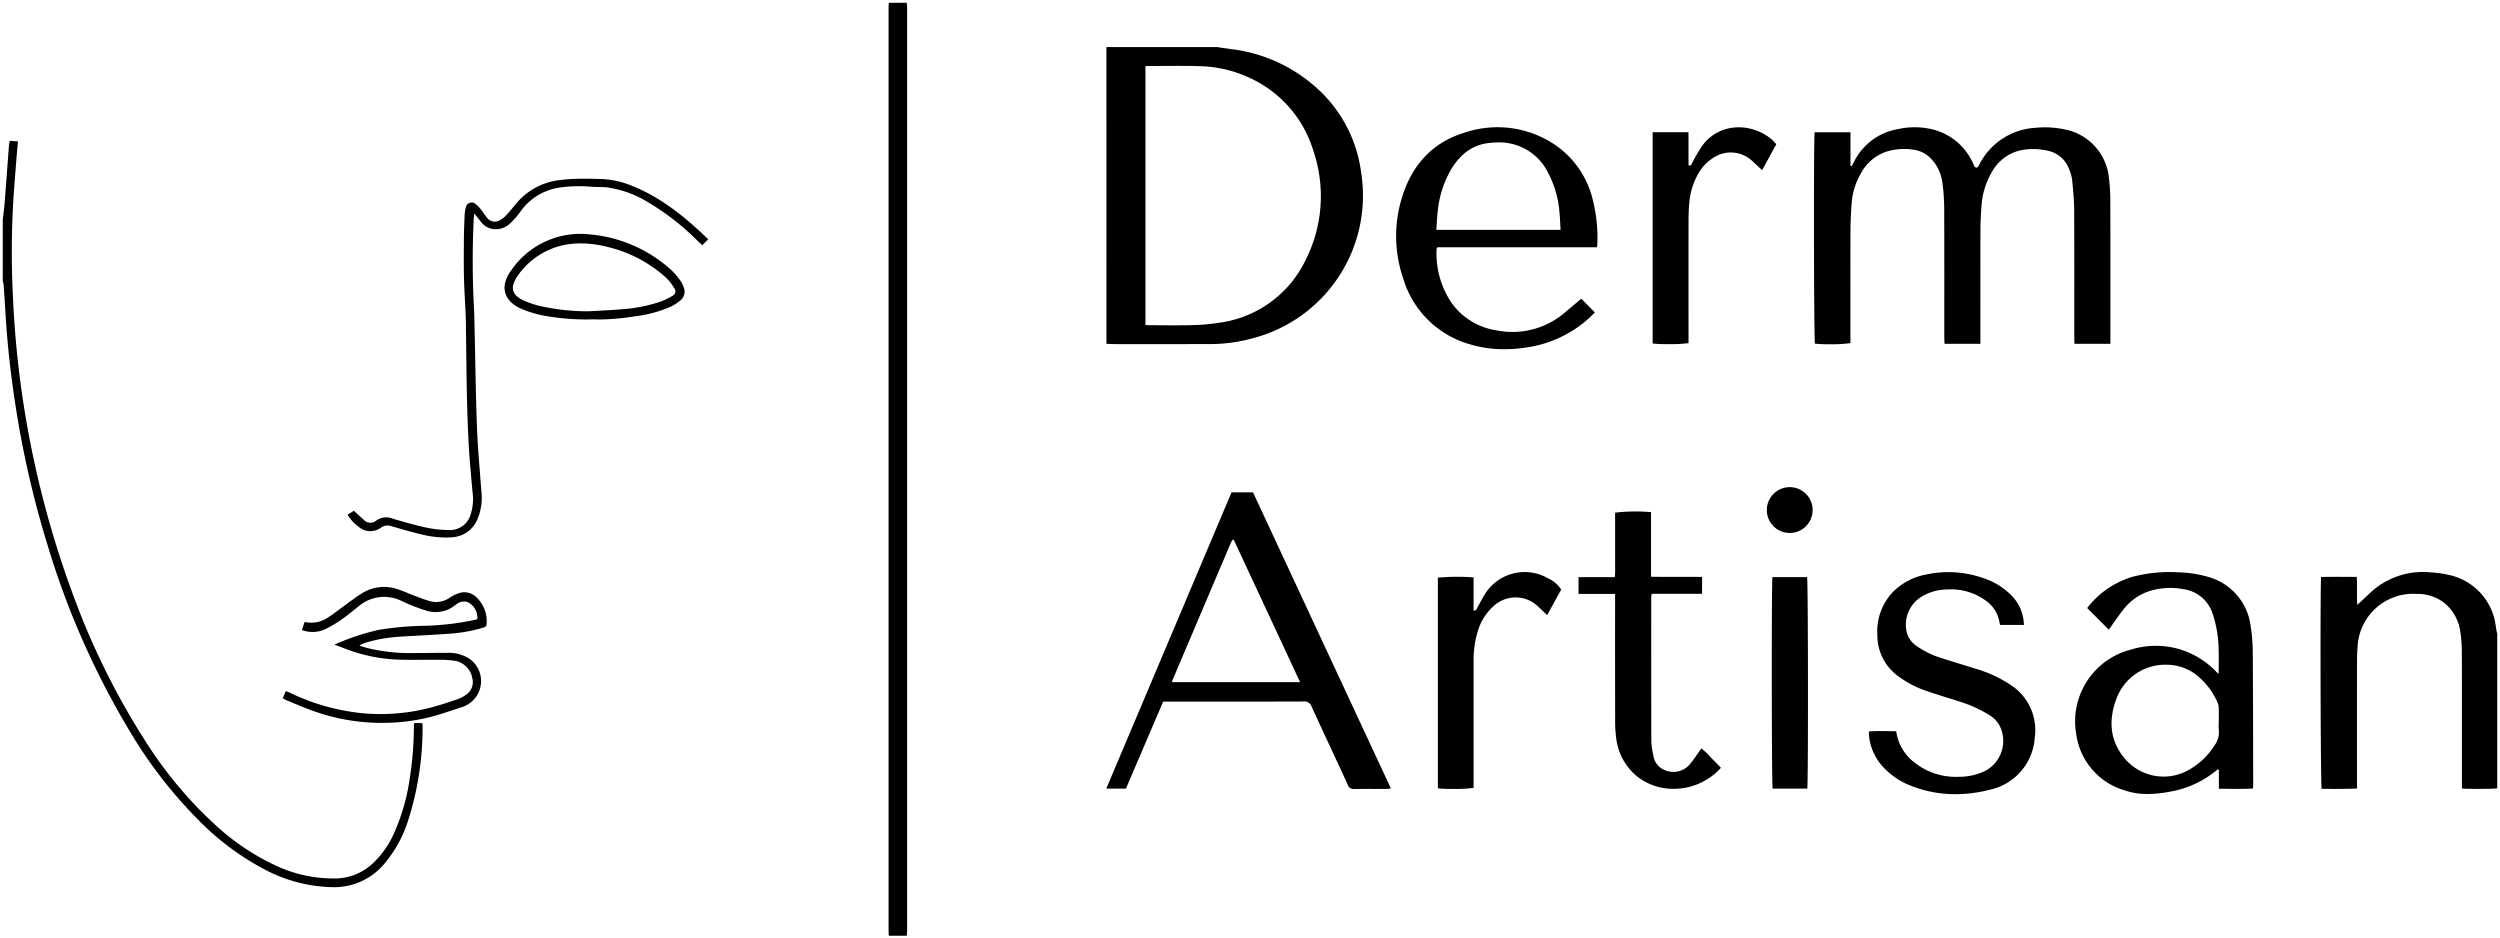 <?xml version="1.0" encoding="UTF-8"?> <svg xmlns="http://www.w3.org/2000/svg" width="451.348" height="169.433" viewBox="0 0 451.348 169.433"><path id="Union_1" data-name="Union 1" d="M159.965,168.432c-.015-.359-.042-.718-.042-1.077V1.077c0-.359.027-.718.042-1.077h3.243c.022.328.06.655.06.983V167.449c0,.328-.039.655-.06.985ZM59.692,159.67h-.032a27.223,27.223,0,0,1-12.339-3.178,47.773,47.773,0,0,1-11.747-8.7,82.124,82.124,0,0,1-12.528-16.079A147.632,147.632,0,0,1,8.114,98a176.248,176.248,0,0,1-5.8-25.217C1.464,67.324.837,61.843.507,56.33q-.158-2.651-.347-5.3A8.023,8.023,0,0,0,0,50.153V39.164c.111-.98.251-1.958.328-2.94.275-3.5.527-7,.792-10.5.018-.236.084-.469.142-.8l1.482.1c-.1,1.1-.2,2.1-.275,3.114-.22,2.931-.482,5.863-.635,8.8a160.914,160.914,0,0,0,0,16.114A177.348,177.348,0,0,0,13.1,107.979a134.309,134.309,0,0,0,12.64,25.307,74.208,74.208,0,0,0,12.522,15.041,42.562,42.562,0,0,0,10.67,7.273,24.6,24.6,0,0,0,11.313,2.495,9.992,9.992,0,0,0,6.449-2.618,16.618,16.618,0,0,0,3.938-5.536A37.06,37.06,0,0,0,73.5,139.856a61.828,61.828,0,0,0,.726-9.233c0-.176.025-.35.042-.585h1.459a2.805,2.805,0,0,1,.067.441,55.081,55.081,0,0,1-2.648,17.266,22.646,22.646,0,0,1-4.236,7.672,11.779,11.779,0,0,1-9.06,4.254Zm285.063-18.21h0a13.363,13.363,0,0,1-5.462-3.693,9.758,9.758,0,0,1-2.37-5.44,7.493,7.493,0,0,1,0-.778c1.651-.1,3.254-.059,4.911-.026.048.246.082.445.121.642a8.519,8.519,0,0,0,3.236,5.041,11.987,11.987,0,0,0,7.974,2.534,10.615,10.615,0,0,0,4.855-1.121,6.145,6.145,0,0,0,2.783-7.434,5,5,0,0,0-2.38-2.72,22.6,22.6,0,0,0-3.535-1.748c-2.4-.862-4.855-1.543-7.265-2.364a18.732,18.732,0,0,1-5.279-2.667,9.115,9.115,0,0,1-3.91-7.521,10.361,10.361,0,0,1,2.766-7.741,11.4,11.4,0,0,1,6.2-3.235,18.972,18.972,0,0,1,10.113.663,12.764,12.764,0,0,1,4.908,2.921,7.814,7.814,0,0,1,2.473,5.552h-4.311c-.044-.214-.086-.411-.124-.609a5.891,5.891,0,0,0-2.281-3.656,10.583,10.583,0,0,0-6.991-2.142,9.16,9.16,0,0,0-4.794,1.316,5.94,5.94,0,0,0-2.713,6.114,4.155,4.155,0,0,0,1.765,2.721,15.829,15.829,0,0,0,4.413,2.192c2.111.684,4.238,1.31,6.351,1.981a22.654,22.654,0,0,1,6.631,3.15,9.685,9.685,0,0,1,4.014,9.274,10.321,10.321,0,0,1-8.121,9.418,25.367,25.367,0,0,1-6.2.8h-.03A21.784,21.784,0,0,1,344.755,141.46Zm38.259.718h0a12.335,12.335,0,0,1-8.684-10.2,13.372,13.372,0,0,1,9.892-15.2,15.052,15.052,0,0,1,15.417,4.016c.085.083.176.155.419.367,0-1.6.043-3-.011-4.4a21.65,21.65,0,0,0-.833-5.684c-.063-.2-.126-.4-.192-.6a6.451,6.451,0,0,0-5.274-4.6,12.645,12.645,0,0,0-6.229.351,9.736,9.736,0,0,0-4.694,3.354c-.891,1.127-1.687,2.326-2.6,3.6-1.307-1.286-2.594-2.594-3.906-3.91a16.063,16.063,0,0,1,8.122-5.618,26.288,26.288,0,0,1,8.56-.815,20.322,20.322,0,0,1,4.882.739,10.566,10.566,0,0,1,7.958,9.03,31.811,31.811,0,0,1,.373,4.84c.056,7.924.059,15.85.077,23.774,0,.176-.026.355-.049.639-2.027.113-4.041.05-6.148.041v-3.46c-.148-.007-.229-.035-.259-.009a17.9,17.9,0,0,1-8.629,4.005,21.459,21.459,0,0,1-3.948.41H387.1A12.724,12.724,0,0,1,383.014,142.178Zm-1.447-16.451h0c-1.381,3.743-1.2,7.358,1.435,10.6a9.178,9.178,0,0,0,11.059,2.486,12.97,12.97,0,0,0,5.312-4.838,3.814,3.814,0,0,0,.715-2.533,15.455,15.455,0,0,1-.012-1.708c0-.81.018-1.62-.009-2.428a2.526,2.526,0,0,0-.2-.951,13.216,13.216,0,0,0-3.164-4.433,8.873,8.873,0,0,0-5.314-2.384c-.279-.022-.555-.032-.831-.032h-.153A9.391,9.391,0,0,0,381.567,125.727ZM242.832,141.18c-2.17-4.712-4.379-9.4-6.543-14.117a1.311,1.311,0,0,0-1.394-.917c-8.132.032-16.267.022-24.4.022h-1q-3.348,7.826-6.719,15.708h-3.551q11.344-26.829,22.615-53.488h3.879l24.891,53.455c-.337.037-.562.085-.788.085h-1.9c-1.318,0-2.635-.007-3.95.022h-.048l-.068,0A1.067,1.067,0,0,1,242.832,141.18ZM222,96.981c-.085.153-.184.3-.255.461q-5.33,12.531-10.652,25.066c-.007.019.017.056.032.081a.458.458,0,0,0,.05.06h23.04c-4.022-8.636-8-17.171-11.975-25.707Zm39.878,44.951a22.356,22.356,0,0,1-2.788-.112v-38.03a38.949,38.949,0,0,1,6.448-.046v6c.6-.025.592-.4.729-.639.522-.908.974-1.864,1.568-2.723a8.458,8.458,0,0,1,11.2-2.444,5.408,5.408,0,0,1,2.319,2.008c-.824,1.5-1.659,3.015-2.534,4.6-.192-.177-.333-.308-.472-.44-.457-.433-.9-.88-1.374-1.3a5.84,5.84,0,0,0-7.809.1,9.969,9.969,0,0,0-2.93,4.763,17.805,17.805,0,0,0-.689,5.333q-.005,9.138,0,18.275v4.464a23.679,23.679,0,0,1-3.025.194Q262.2,141.941,261.878,141.932Zm158.557-.005c-.6-.005-1.194-.012-1.787-.011-.2-.726-.281-36.128-.1-38.244,1.438-.038,2.885-.032,4.37-.026.678,0,1.363.005,2.062,0,.122,1.642-.022,3.244.1,5.053.367-.333.577-.522.787-.715.842-.769,1.637-1.595,2.532-2.3a13.911,13.911,0,0,1,9.967-2.846,19.777,19.777,0,0,1,3.2.446,10.792,10.792,0,0,1,8.226,7.744,17.7,17.7,0,0,1,.383,2.112c.048.257.115.513.175.77v27.923c-.535.028-1.072.075-1.609.079-1.26.013-2.521.006-3.782,0-.292,0-.583-.032-.986-.058v-1.2c0-7.745.013-15.488-.013-23.234a25.814,25.814,0,0,0-.287-3.943,8.056,8.056,0,0,0-3.034-5.245,7.887,7.887,0,0,0-4.807-1.507,10.047,10.047,0,0,0-10.7,9.641c-.076.9-.1,1.8-.1,2.7q-.015,10.761,0,21.522v1.264c-.985.054-1.956.068-2.916.068-.26.006-.519.008-.778.008C421.035,141.932,420.735,141.929,420.435,141.926ZM294.7,139.375a10.517,10.517,0,0,1-3.395-6.482,22.125,22.125,0,0,1-.207-3.228q-.026-10.85-.009-21.7v-1.24h-6.6v-3.036h6.551c.1-1.034.04-1.985.05-2.932.011-.99,0-1.981,0-2.972V92.053a32.432,32.432,0,0,1,6.488-.093v11.662c1.644.031,3.263.029,4.877.023,1.442,0,2.881-.007,4.335.016V106.7H297.7a6.4,6.4,0,0,0-.092.742c0,8.5-.008,16.991.022,25.486a13.082,13.082,0,0,0,.355,2.938,3.383,3.383,0,0,0,2.566,2.84,3.859,3.859,0,0,0,4.07-1.272c.722-.874,1.336-1.834,2.043-2.818a12.561,12.561,0,0,1,1.73,1.666c.6.583,1.174,1.2,1.8,1.834a10.622,10.622,0,0,1-2.714,2.205,11.191,11.191,0,0,1-5.8,1.593h-.14A10.48,10.48,0,0,1,294.7,139.375Zm24.833,2.5c-.185-.66-.223-37.139-.034-38.174h6.251c.186.658.225,37.156.032,38.174Zm-251.1-11.867-.29,0a36.717,36.717,0,0,1-12.077-2.146c-1.665-.59-3.285-1.31-4.923-1.976a6.392,6.392,0,0,1-.6-.332l.563-1.283c.277.108.5.18.707.279a38.924,38.924,0,0,0,13.18,3.72,35.657,35.657,0,0,0,12.493-1.083c1.533-.411,3.045-.909,4.546-1.426a6.3,6.3,0,0,0,1.662-.872,2.725,2.725,0,0,0,1.077-2.947,3.858,3.858,0,0,0-3.276-3.163,17.877,17.877,0,0,0-2.687-.159c-.951-.009-1.9,0-2.854,0-1.51.01-3.02.02-4.528-.029a29.36,29.36,0,0,1-9.48-1.929c-.635-.241-1.273-.481-2.072-.781a42.457,42.457,0,0,1,8.048-2.675,57.765,57.765,0,0,1,7.43-.713,49.4,49.4,0,0,0,9.913-1.09c.142-.035.282-.089.409-.131A3.1,3.1,0,0,0,84,108.244a2.031,2.031,0,0,0-2.036.308c-.348.232-.669.511-1.032.717a5.7,5.7,0,0,1-4.788.374,33.521,33.521,0,0,1-4.011-1.579,7.091,7.091,0,0,0-7.989.987c-.973.752-1.909,1.559-2.921,2.255a21.374,21.374,0,0,1-3,1.787,5.479,5.479,0,0,1-4.2.163l.417-1.354c.1-.045.158-.1.2-.088a5.324,5.324,0,0,0,4.118-.859c.932-.6,1.8-1.3,2.7-1.944,1.145-.822,2.253-1.7,3.45-2.437a7.488,7.488,0,0,1,6.584-.626c1.049.354,2.06.819,3.1,1.207a26,26,0,0,0,2.629.9,4.143,4.143,0,0,0,3.359-.582,7.426,7.426,0,0,1,1.919-.932,3.117,3.117,0,0,1,3.193.979,5.854,5.854,0,0,1,1.674,4.332c-.016.712-.1.814-.77,1.01a28.239,28.239,0,0,1-5.926,1.049c-3.082.217-6.172.351-9.257.554a26.947,26.947,0,0,0-5.919,1.075,3.413,3.413,0,0,0-1.1.536c.64.182,1.273.388,1.922.54a32.242,32.242,0,0,0,7.5.788c2.22-.007,4.441-.041,6.664-.041a6.8,6.8,0,0,1,3.606.962,4.913,4.913,0,0,1-.937,8.747c-2.021.658-4.027,1.391-6.084,1.906a35.477,35.477,0,0,1-8.493,1.031Zm11.5-33.463a18.713,18.713,0,0,1-4.39-.574l0,0c-1.805-.436-3.591-.959-5.378-1.467a1.978,1.978,0,0,0-1.85.234,3.224,3.224,0,0,1-4.154-.213,6.6,6.6,0,0,1-1.9-2.109l1.13-.7c.626.572,1.2,1.1,1.771,1.62a1.62,1.62,0,0,0,2.276.139,3.091,3.091,0,0,1,2.983-.329c1.984.579,3.974,1.157,5.991,1.595a20.782,20.782,0,0,0,4.009.448,3.886,3.886,0,0,0,4.074-2.9,9.062,9.062,0,0,0,.311-4c-.238-2.719-.508-5.437-.665-8.161-.422-7.375-.418-14.761-.528-22.144-.04-2.7-.27-5.394-.34-8.091-.063-2.4-.04-4.8-.023-7.2.009-1.41.065-2.822.131-4.228a5.79,5.79,0,0,1,.239-1.588,1.065,1.065,0,0,1,1.744-.544,5.927,5.927,0,0,1,1.049,1.1c.342.416.608.9.958,1.3a1.775,1.775,0,0,0,2.488.456,4.488,4.488,0,0,0,1.1-.9c.61-.661,1.172-1.368,1.749-2.058a11.959,11.959,0,0,1,7.9-4.226,29.651,29.651,0,0,1,3.318-.228c1.409-.028,2.82,0,4.228.044a16.416,16.416,0,0,1,5.667,1.318c5.2,2.136,9.463,5.614,13.54,9.563l-1.08,1.065c-.264-.246-.5-.459-.731-.681a45.7,45.7,0,0,0-8.981-7.03,19.311,19.311,0,0,0-7.557-2.736c-.891-.094-1.8-.031-2.693-.1a25.176,25.176,0,0,0-5.655.121,10.486,10.486,0,0,0-7.241,4.415,14.38,14.38,0,0,1-1.84,2.086,3.681,3.681,0,0,1-3.235.982,3.329,3.329,0,0,1-2.009-1.267c-.382-.448-.733-.921-1.21-1.524-.049.433-.088.686-.1.94A160.53,160.53,0,0,0,85.1,55.7c.051,1.23.067,2.461.094,3.691.134,5.792.2,11.586.423,17.375.152,3.893.522,7.781.807,11.67a9.72,9.72,0,0,1-.643,4.589A5.257,5.257,0,0,1,81.063,96.5q-.555.045-1.105.045Zm239.76-2.037a4.142,4.142,0,0,1-1.214-2.934l0,0a4.136,4.136,0,1,1,4.172,4.148h-.032A4.145,4.145,0,0,1,319.686,94.508Zm-54.4-32.733,0,0A17.55,17.55,0,0,1,252.85,49.824a23.556,23.556,0,0,1-.257-14.613c1.756-5.756,5.368-9.928,11.21-11.727a18.567,18.567,0,0,1,16.977,2.542,16.754,16.754,0,0,1,6.332,9.769,27.913,27.913,0,0,1,.763,7.946,2.769,2.769,0,0,1-.081.4H259c-.07.141-.139.219-.139.3a15.918,15.918,0,0,0,2.739,9.79,12.242,12.242,0,0,0,8.178,4.931,14.5,14.5,0,0,0,12.408-3.389c.943-.786,1.884-1.574,2.8-2.344l2.456,2.484c-.5.471-1.012,1-1.574,1.479A21.336,21.336,0,0,1,275.1,62.229a27.168,27.168,0,0,1-4.063.319h-.107A21.008,21.008,0,0,1,265.282,61.775Zm-3.943-31.457a18.69,18.69,0,0,0-2.3,7.51c-.116,1.035-.157,2.079-.236,3.173h22.435c-.068-1.1-.1-2.146-.206-3.182a18.071,18.071,0,0,0-2.009-7.042,9.8,9.8,0,0,0-9.047-5.566,14.331,14.331,0,0,0-2.03.155l0,0C264.911,25.8,262.849,27.75,261.339,30.318Zm68.386,31.33a24.144,24.144,0,0,1-2.564-.1l0,0c-.2-.615-.257-36.941-.056-38.17h6.467v6.048l.217.048c.122-.215.257-.425.366-.647A10.9,10.9,0,0,1,342.2,22.8a13.7,13.7,0,0,1,5.369-.113,10.836,10.836,0,0,1,8.1,6.215c.092.188.16.391.264.572.218.381.493.392.747.03.1-.146.167-.319.255-.475a12.143,12.143,0,0,1,10.08-6.457,17.371,17.371,0,0,1,5.193.282,9.888,9.888,0,0,1,8.048,8.9,32.551,32.551,0,0,1,.238,3.768q.031,12.471.011,24.944v1.109h-6.476c-.014-.358-.04-.7-.04-1.05,0-7.685.02-15.37-.019-23.055-.009-1.823-.19-3.65-.365-5.47a7.345,7.345,0,0,0-.524-1.9,5.236,5.236,0,0,0-3.986-3.411,11.675,11.675,0,0,0-4.736-.065,7.9,7.9,0,0,0-5.286,4.008,13.555,13.555,0,0,0-1.832,6.062c-.122,1.433-.189,2.875-.193,4.313-.022,6.485-.009,12.969-.009,19.453V61.57h-6.466c-.018-.349-.049-.695-.05-1.041,0-7.745.014-15.49-.017-23.234a35.7,35.7,0,0,0-.333-4.841,7.6,7.6,0,0,0-2.251-4.508,5.243,5.243,0,0,0-2.774-1.387,10.911,10.911,0,0,0-4.819.242,8.136,8.136,0,0,0-4.916,4.1A12.3,12.3,0,0,0,333.8,36.19c-.132,1.673-.211,3.355-.217,5.033-.024,6.4-.009,12.788-.009,19.183v1.042a24.784,24.784,0,0,1-3.206.208Q330.046,61.657,329.725,61.648Zm-29.035-.019a23.493,23.493,0,0,1-2.836-.111l0,0V23.372h6.464c.036,2.04-.01,4.031.026,6,.527.091.528-.257.651-.466a31.864,31.864,0,0,1,1.814-3.1c3.161-4.254,8.842-4.158,12.467-1.208a11.177,11.177,0,0,1,.905.941c-.866,1.58-1.708,3.119-2.565,4.686-.666-.624-1.26-1.2-1.876-1.753a5.686,5.686,0,0,0-7.223-.284,7.68,7.68,0,0,0-2.315,2.482,12.865,12.865,0,0,0-1.751,5.617c-.084,1.046-.112,2.1-.115,3.147q-.013,10.488,0,20.974v1.04a24.31,24.31,0,0,1-3.015.187Q301.007,61.637,300.69,61.629Zm-100.549-.006,0-.007c-.264,0-.529-.03-.9-.053V8h20c.825.121,1.65.245,2.476.362a28.05,28.05,0,0,1,16.339,7.819,24.689,24.689,0,0,1,7.163,14.4,26.6,26.6,0,0,1-19.6,30,29.067,29.067,0,0,1-7.915,1.037q-3.737.009-7.475.008h-3.364Q203.5,61.627,200.141,61.623Zm9.439-50.214q-1.342.007-2.683.008c-.177,0-.355.018-.611.031V58.173c.293.017.527.04.764.04,2.522,0,5.045.059,7.564-.018a36.04,36.04,0,0,0,5.279-.469A20.245,20.245,0,0,0,235.186,46.5a25.509,25.509,0,0,0,1.4-19.852,21.2,21.2,0,0,0-8.4-11.364,22.717,22.717,0,0,0-12.465-3.847c-1.244-.031-2.488-.04-3.732-.04Q210.784,11.4,209.58,11.409ZM106.687,57.152a42.224,42.224,0,0,1-9.183-.707,20.284,20.284,0,0,1-3.691-1.107c-3.388-1.4-4.186-4.138-1.993-7.063a15.123,15.123,0,0,1,14.207-6.454,25.164,25.164,0,0,1,14.583,6.357,13.944,13.944,0,0,1,1.707,1.962,4.61,4.61,0,0,1,.575,1.112,2.046,2.046,0,0,1-.6,2.516,8.132,8.132,0,0,1-1.647,1.076,22.5,22.5,0,0,1-6.484,1.756,42.28,42.28,0,0,1-6.358.58Q107.238,57.177,106.687,57.152Zm-5.316-13.431a13.586,13.586,0,0,0-8.259,5.353,5.8,5.8,0,0,0-.825,1.486A2.008,2.008,0,0,0,93,53.109a4.48,4.48,0,0,0,1.066.655,21.352,21.352,0,0,0,2.536.895,39.8,39.8,0,0,0,9.2,1.041c2-.121,4.014-.194,6.013-.374a27.221,27.221,0,0,0,6.945-1.377,11.435,11.435,0,0,0,2.091-1.021.9.9,0,0,0,.346-1.454,8.789,8.789,0,0,0-1.433-1.826,23.906,23.906,0,0,0-10.806-5.62,19.091,19.091,0,0,0-4.587-.584h-.015A16.193,16.193,0,0,0,101.371,43.721Z" transform="translate(0.5 0.5)" stroke="rgba(0,0,0,0)" stroke-miterlimit="10" stroke-width="1"></path></svg> 